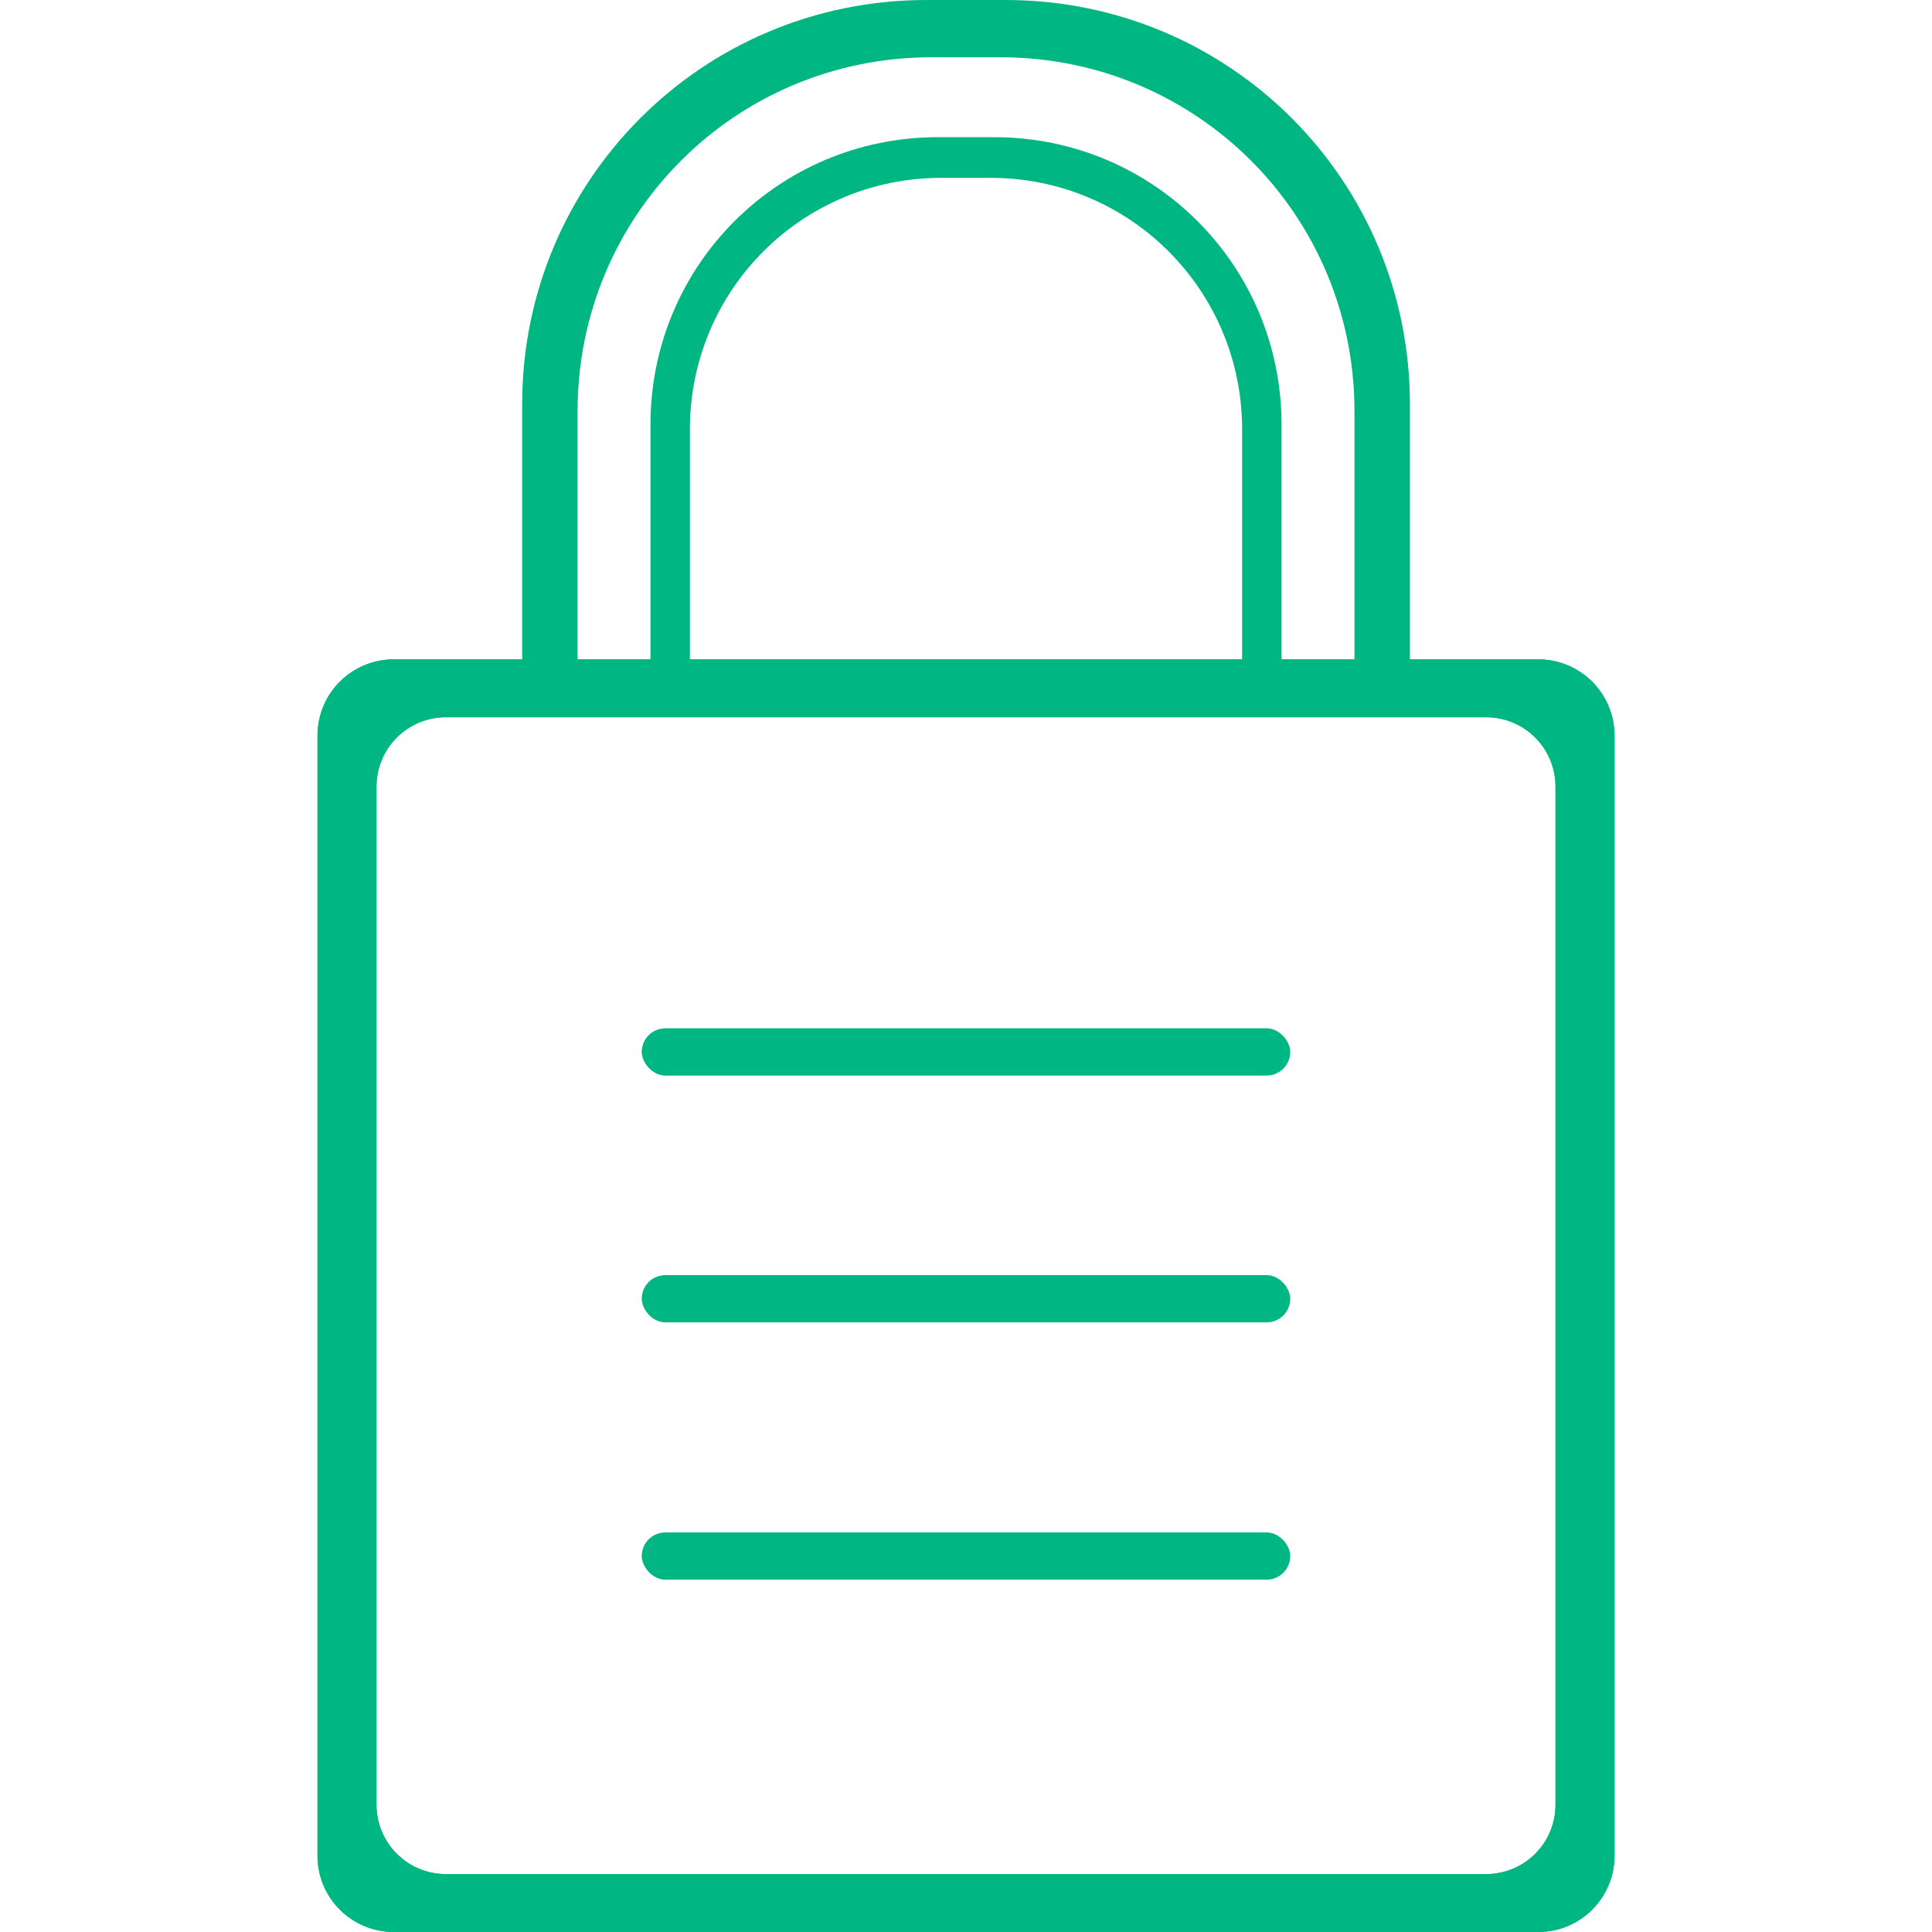 <?xml version="1.0" encoding="UTF-8"?>
<svg width="800" height="800" version="1.1" viewBox="0 0 800 800" xmlns="http://www.w3.org/2000/svg">
 <g transform="translate(0 -252.36)" fill="#00b783" shape-rendering="auto">
  <path d="m163.12 525.38c-17.534 0-31.656 14.121-31.656 31.656v463.67c0 17.534 14.121 31.656 31.656 31.656h473.78c17.534 0 31.645-14.122 31.645-31.656v-463.67c0-17.534-14.11-31.656-31.645-31.656h-473.78zm21.55 23.974h430.67c15.939 0 28.764 12.836 28.764 28.775v421.48c0 15.939-12.825 28.775-28.764 28.775h-430.67c-15.939 0-28.775-12.836-28.775-28.775v-421.48c0-15.939 12.836-28.775 28.775-28.775z" color="#000000" color-rendering="auto" image-rendering="auto" solid-color="#000000" style="isolation:auto;mix-blend-mode:normal"/>
  <path d="m383.63 252.36c-92.756 0-167.42 74.668-167.42 167.42v106.17h22.957v-103.35c0-81.17 65.339-146.52 146.51-146.52h28.663c81.17 0 146.52 65.35 146.52 146.52v103.35h22.957v-106.17c0-92.756-74.679-167.42-167.43-167.42h-32.75z" color="#000000" color-rendering="auto" image-rendering="auto" solid-color="#000000" style="isolation:auto;mix-blend-mode:normal"/>
  <path d="m388.36 309.16c-65.932 0-119.01 53.075-119.01 119.01v97.781h16.325v-95.782c0-57.697 46.437-104.16 104.13-104.16h20.378c57.697 0 104.15 46.46 104.15 104.16v95.782h16.325v-97.781c0-65.932-53.086-119.01-119.02-119.01h-23.281z" color="#000000" color-rendering="auto" image-rendering="auto" solid-color="#000000" style="isolation:auto;mix-blend-mode:normal"/>
  <path d="m163.12 525.38c-17.534 0-31.656 14.121-31.656 31.656v463.67c0 17.534 14.121 31.656 31.656 31.656h473.78c17.534 0 31.645-14.122 31.645-31.656v-463.67c0-17.534-14.11-31.656-31.645-31.656h-473.78zm21.55 23.974h430.67c15.939 0 28.764 12.836 28.764 28.775v421.48c0 15.939-12.825 28.775-28.764 28.775h-430.67c-15.939 0-28.775-12.836-28.775-28.775v-421.48c0-15.939 12.836-28.775 28.775-28.775z" color="#000000" color-rendering="auto" image-rendering="auto" solid-color="#000000" style="isolation:auto;mix-blend-mode:normal"/>
  <rect x="265.73" y="678.16" width="268.54" height="19.57" ry="9.785" color="#000000" color-rendering="auto" image-rendering="auto" solid-color="#000000" style="isolation:auto;mix-blend-mode:normal"/>
  <rect x="265.73" y="886.9" width="268.54" height="19.57" ry="9.785" color="#000000" color-rendering="auto" image-rendering="auto" solid-color="#000000" style="isolation:auto;mix-blend-mode:normal"/>
  <rect x="265.73" y="780.36" width="268.54" height="19.57" ry="9.785" color="#000000" color-rendering="auto" image-rendering="auto" solid-color="#000000" style="isolation:auto;mix-blend-mode:normal"/>
 </g>
</svg>
